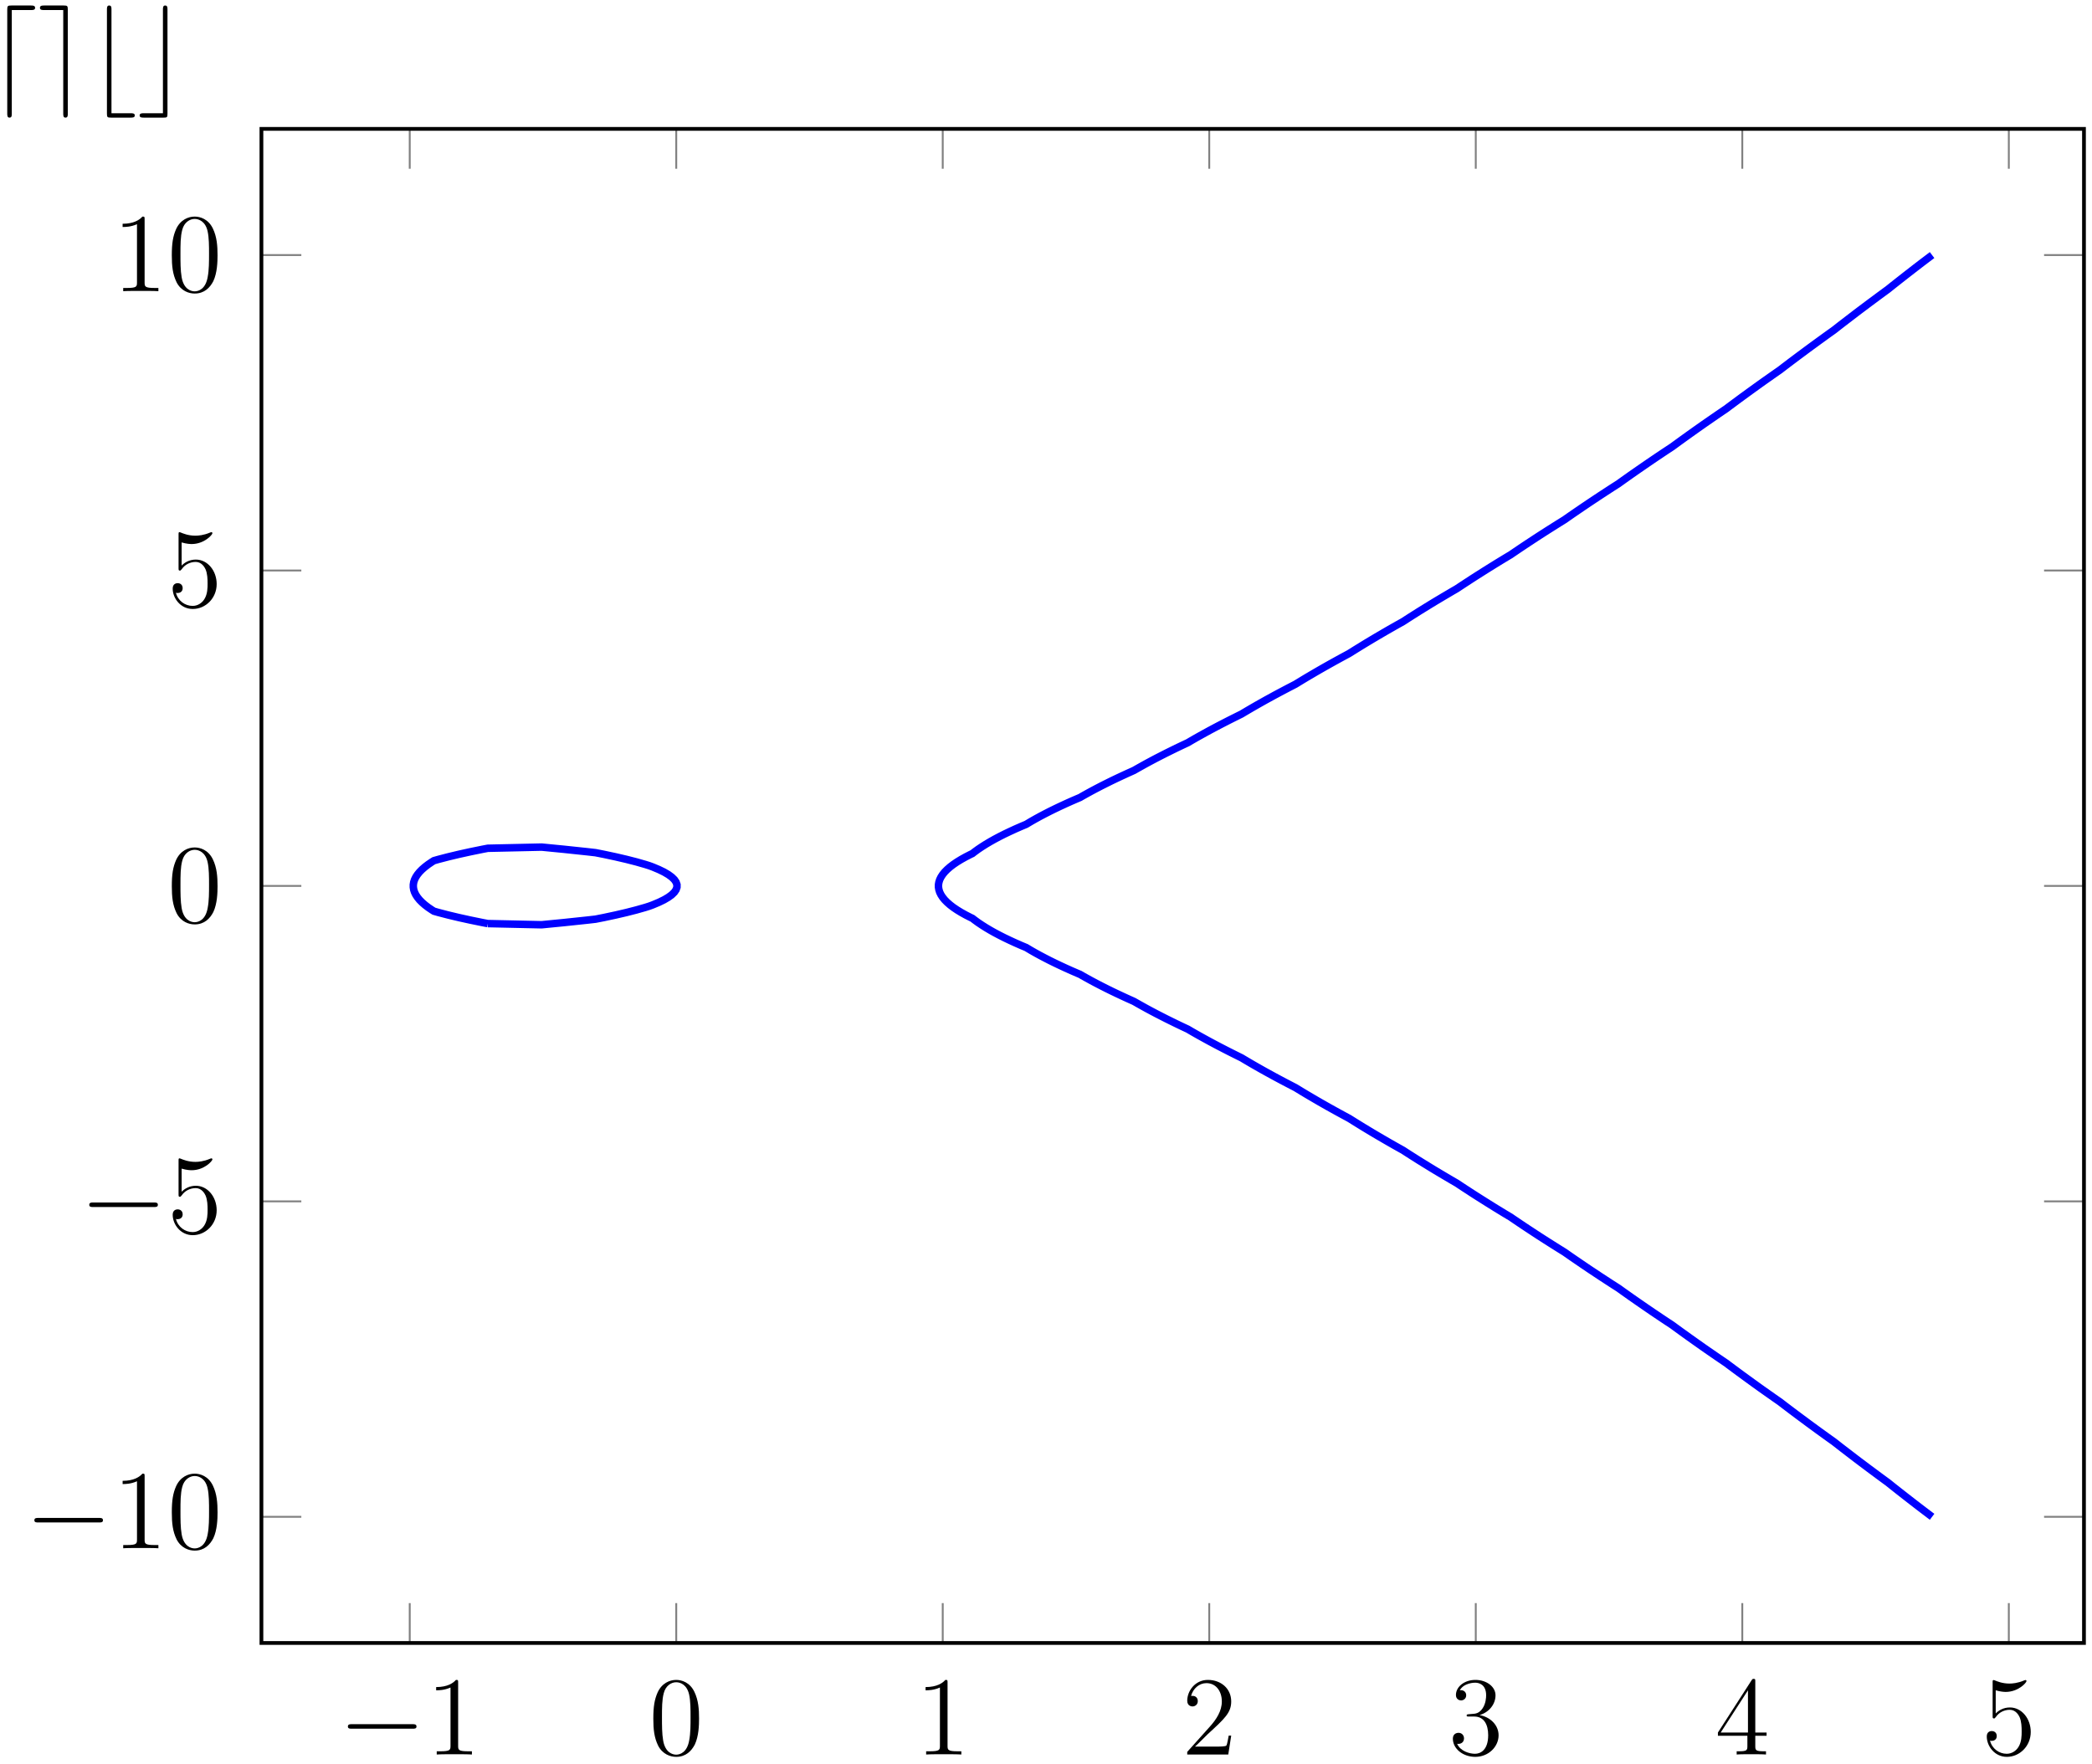 <?xml version="1.0" encoding="UTF-8"?>
<svg xmlns="http://www.w3.org/2000/svg" xmlns:xlink="http://www.w3.org/1999/xlink" width="223pt" height="188pt" viewBox="0 0 223 188" version="1.1">
<defs>
<g>
<symbol overflow="visible" id="glyph0-0">
<path style="stroke:none;" d=""/>
</symbol>
<symbol overflow="visible" id="glyph0-1">
<path style="stroke:none;" d="M 4.609 -8.484 C 4.797 -8.484 5.047 -8.484 5.047 -8.719 C 5.047 -8.969 4.797 -8.969 4.609 -8.969 L 2.516 -8.969 C 2.125 -8.969 2.078 -8.922 2.078 -8.531 L 2.078 2.562 C 2.078 2.734 2.078 2.984 2.312 2.984 C 2.562 2.984 2.562 2.766 2.562 2.562 L 2.562 -8.484 Z M 4.609 -8.484 "/>
</symbol>
<symbol overflow="visible" id="glyph0-2">
<path style="stroke:none;" d="M 3.219 -8.531 C 3.219 -8.922 3.172 -8.969 2.797 -8.969 L 0.688 -8.969 C 0.5 -8.969 0.25 -8.969 0.25 -8.719 C 0.25 -8.484 0.5 -8.484 0.688 -8.484 L 2.734 -8.484 L 2.734 2.562 C 2.734 2.734 2.734 2.984 2.969 2.984 C 3.219 2.984 3.219 2.766 3.219 2.562 Z M 3.219 -8.531 "/>
</symbol>
<symbol overflow="visible" id="glyph0-3">
<path style="stroke:none;" d="M 4.609 2.984 C 4.797 2.984 5.047 2.984 5.047 2.75 C 5.047 2.516 4.797 2.516 4.609 2.516 L 2.562 2.516 L 2.562 -8.531 C 2.562 -8.75 2.562 -8.969 2.312 -8.969 C 2.078 -8.969 2.078 -8.719 2.078 -8.531 L 2.078 2.562 C 2.078 2.938 2.125 2.984 2.516 2.984 Z M 4.609 2.984 "/>
</symbol>
<symbol overflow="visible" id="glyph0-4">
<path style="stroke:none;" d="M 3.219 -8.531 C 3.219 -8.75 3.219 -8.969 2.969 -8.969 C 2.734 -8.969 2.734 -8.719 2.734 -8.531 L 2.734 2.516 L 0.688 2.516 C 0.5 2.516 0.25 2.516 0.25 2.75 C 0.25 2.984 0.5 2.984 0.688 2.984 L 2.797 2.984 C 3.172 2.984 3.219 2.953 3.219 2.562 Z M 3.219 -8.531 "/>
</symbol>
<symbol overflow="visible" id="glyph0-5">
<path style="stroke:none;" d="M 7.875 -2.75 C 8.078 -2.75 8.297 -2.75 8.297 -2.984 C 8.297 -3.234 8.078 -3.234 7.875 -3.234 L 1.406 -3.234 C 1.203 -3.234 0.984 -3.234 0.984 -2.984 C 0.984 -2.75 1.203 -2.75 1.406 -2.75 Z M 7.875 -2.75 "/>
</symbol>
<symbol overflow="visible" id="glyph1-0">
<path style="stroke:none;" d=""/>
</symbol>
<symbol overflow="visible" id="glyph1-1">
<path style="stroke:none;" d="M 3.438 -7.656 C 3.438 -7.938 3.438 -7.953 3.203 -7.953 C 2.922 -7.625 2.312 -7.188 1.094 -7.188 L 1.094 -6.844 C 1.359 -6.844 1.953 -6.844 2.625 -7.141 L 2.625 -0.922 C 2.625 -0.484 2.578 -0.344 1.531 -0.344 L 1.156 -0.344 L 1.156 0 C 1.484 -0.031 2.641 -0.031 3.031 -0.031 C 3.438 -0.031 4.578 -0.031 4.906 0 L 4.906 -0.344 L 4.531 -0.344 C 3.484 -0.344 3.438 -0.484 3.438 -0.922 Z M 3.438 -7.656 "/>
</symbol>
<symbol overflow="visible" id="glyph1-2">
<path style="stroke:none;" d="M 5.359 -3.828 C 5.359 -4.812 5.297 -5.781 4.859 -6.688 C 4.375 -7.688 3.516 -7.953 2.922 -7.953 C 2.234 -7.953 1.391 -7.609 0.938 -6.609 C 0.609 -5.859 0.484 -5.109 0.484 -3.828 C 0.484 -2.672 0.578 -1.797 1 -0.938 C 1.469 -0.031 2.297 0.25 2.922 0.25 C 3.953 0.25 4.547 -0.375 4.906 -1.062 C 5.328 -1.953 5.359 -3.125 5.359 -3.828 Z M 2.922 0.016 C 2.531 0.016 1.75 -0.203 1.531 -1.5 C 1.406 -2.219 1.406 -3.125 1.406 -3.969 C 1.406 -4.953 1.406 -5.828 1.594 -6.531 C 1.797 -7.344 2.406 -7.703 2.922 -7.703 C 3.375 -7.703 4.062 -7.438 4.297 -6.406 C 4.453 -5.719 4.453 -4.781 4.453 -3.969 C 4.453 -3.172 4.453 -2.266 4.312 -1.531 C 4.094 -0.219 3.328 0.016 2.922 0.016 Z M 2.922 0.016 "/>
</symbol>
<symbol overflow="visible" id="glyph1-3">
<path style="stroke:none;" d="M 5.266 -2.016 L 5 -2.016 C 4.953 -1.812 4.859 -1.141 4.75 -0.953 C 4.656 -0.844 3.984 -0.844 3.625 -0.844 L 1.406 -0.844 C 1.734 -1.125 2.469 -1.891 2.766 -2.172 C 4.594 -3.844 5.266 -4.469 5.266 -5.656 C 5.266 -7.031 4.172 -7.953 2.781 -7.953 C 1.406 -7.953 0.578 -6.766 0.578 -5.734 C 0.578 -5.125 1.109 -5.125 1.141 -5.125 C 1.406 -5.125 1.703 -5.312 1.703 -5.688 C 1.703 -6.031 1.484 -6.25 1.141 -6.25 C 1.047 -6.25 1.016 -6.25 0.984 -6.234 C 1.203 -7.047 1.859 -7.609 2.625 -7.609 C 3.641 -7.609 4.266 -6.75 4.266 -5.656 C 4.266 -4.641 3.688 -3.75 3 -2.984 L 0.578 -0.281 L 0.578 0 L 4.953 0 Z M 5.266 -2.016 "/>
</symbol>
<symbol overflow="visible" id="glyph1-4">
<path style="stroke:none;" d="M 2.203 -4.297 C 2 -4.281 1.953 -4.266 1.953 -4.156 C 1.953 -4.047 2.016 -4.047 2.219 -4.047 L 2.766 -4.047 C 3.797 -4.047 4.25 -3.203 4.25 -2.062 C 4.25 -0.484 3.438 -0.078 2.844 -0.078 C 2.266 -0.078 1.297 -0.344 0.938 -1.141 C 1.328 -1.078 1.672 -1.297 1.672 -1.719 C 1.672 -2.062 1.422 -2.312 1.094 -2.312 C 0.797 -2.312 0.484 -2.141 0.484 -1.688 C 0.484 -0.625 1.547 0.25 2.875 0.25 C 4.297 0.25 5.359 -0.844 5.359 -2.047 C 5.359 -3.141 4.469 -4 3.328 -4.203 C 4.359 -4.5 5.031 -5.375 5.031 -6.312 C 5.031 -7.25 4.047 -7.953 2.891 -7.953 C 1.703 -7.953 0.812 -7.219 0.812 -6.344 C 0.812 -5.875 1.188 -5.766 1.359 -5.766 C 1.609 -5.766 1.906 -5.953 1.906 -6.312 C 1.906 -6.688 1.609 -6.859 1.344 -6.859 C 1.281 -6.859 1.25 -6.859 1.219 -6.844 C 1.672 -7.656 2.797 -7.656 2.859 -7.656 C 3.25 -7.656 4.031 -7.484 4.031 -6.312 C 4.031 -6.078 4 -5.422 3.641 -4.906 C 3.281 -4.375 2.875 -4.344 2.562 -4.328 Z M 2.203 -4.297 "/>
</symbol>
<symbol overflow="visible" id="glyph1-5">
<path style="stroke:none;" d="M 4.312 -7.781 C 4.312 -8.016 4.312 -8.062 4.141 -8.062 C 4.047 -8.062 4.016 -8.062 3.922 -7.922 L 0.328 -2.344 L 0.328 -2 L 3.469 -2 L 3.469 -0.906 C 3.469 -0.469 3.438 -0.344 2.562 -0.344 L 2.328 -0.344 L 2.328 0 C 2.609 -0.031 3.547 -0.031 3.891 -0.031 C 4.219 -0.031 5.172 -0.031 5.453 0 L 5.453 -0.344 L 5.219 -0.344 C 4.344 -0.344 4.312 -0.469 4.312 -0.906 L 4.312 -2 L 5.516 -2 L 5.516 -2.344 L 4.312 -2.344 Z M 3.531 -6.844 L 3.531 -2.344 L 0.625 -2.344 Z M 3.531 -6.844 "/>
</symbol>
<symbol overflow="visible" id="glyph1-6">
<path style="stroke:none;" d="M 1.531 -6.844 C 2.047 -6.688 2.469 -6.672 2.594 -6.672 C 3.938 -6.672 4.812 -7.656 4.812 -7.828 C 4.812 -7.875 4.781 -7.938 4.703 -7.938 C 4.688 -7.938 4.656 -7.938 4.547 -7.891 C 3.891 -7.609 3.312 -7.562 3 -7.562 C 2.219 -7.562 1.656 -7.812 1.422 -7.906 C 1.344 -7.938 1.312 -7.938 1.297 -7.938 C 1.203 -7.938 1.203 -7.859 1.203 -7.672 L 1.203 -4.125 C 1.203 -3.906 1.203 -3.844 1.344 -3.844 C 1.406 -3.844 1.422 -3.844 1.547 -4 C 1.875 -4.484 2.438 -4.766 3.031 -4.766 C 3.672 -4.766 3.984 -4.188 4.078 -3.984 C 4.281 -3.516 4.297 -2.922 4.297 -2.469 C 4.297 -2.016 4.297 -1.344 3.953 -0.797 C 3.688 -0.375 3.234 -0.078 2.703 -0.078 C 1.906 -0.078 1.141 -0.609 0.922 -1.484 C 0.984 -1.453 1.047 -1.453 1.109 -1.453 C 1.312 -1.453 1.641 -1.562 1.641 -1.969 C 1.641 -2.312 1.406 -2.5 1.109 -2.5 C 0.891 -2.5 0.578 -2.391 0.578 -1.922 C 0.578 -0.906 1.406 0.25 2.719 0.25 C 4.078 0.25 5.266 -0.891 5.266 -2.406 C 5.266 -3.828 4.297 -5.016 3.047 -5.016 C 2.359 -5.016 1.844 -4.703 1.531 -4.375 Z M 1.531 -6.844 "/>
</symbol>
</g>
</defs>
<g id="surface1">
<g style="fill:rgb(0%,0%,0%);fill-opacity:1;">
  <use xlink:href="#glyph0-1" x="-1.305" y="9.555"/>
  <use xlink:href="#glyph0-2" x="4.008" y="9.555"/>
  <use xlink:href="#glyph0-3" x="9.321" y="9.555"/>
  <use xlink:href="#glyph0-4" x="14.634" y="9.555"/>
</g>
<path style="fill:none;stroke-width:0.199;stroke-linecap:butt;stroke-linejoin:miter;stroke:rgb(50%,50%,50%);stroke-opacity:1;stroke-miterlimit:10;" d="M -0.382 -13.45 L -0.382 -9.2 M 28.028 -13.45 L 28.028 -9.2 M 56.434 -13.45 L 56.434 -9.2 M 84.844 -13.45 L 84.844 -9.2 M 113.254 -13.45 L 113.254 -9.2 M 141.665 -13.45 L 141.665 -9.2 M 170.075 -13.45 L 170.075 -9.2 M -0.382 147.945 L -0.382 143.695 M 28.028 147.945 L 28.028 143.695 M 56.434 147.945 L 56.434 143.695 M 84.844 147.945 L 84.844 143.695 M 113.254 147.945 L 113.254 143.695 M 141.665 147.945 L 141.665 143.695 M 170.075 147.945 L 170.075 143.695 " transform="matrix(1,0,0,-1,44.058,161.683)"/>
<path style="fill:none;stroke-width:0.199;stroke-linecap:butt;stroke-linejoin:miter;stroke:rgb(50%,50%,50%);stroke-opacity:1;stroke-miterlimit:10;" d="M -16.191 -0.001 L -11.937 -0.001 M -16.191 33.624 L -11.937 33.624 M -16.191 67.249 L -11.937 67.249 M -16.191 100.871 L -11.937 100.871 M -16.191 134.495 L -11.937 134.495 M 178.087 -0.001 L 173.833 -0.001 M 178.087 33.624 L 173.833 33.624 M 178.087 67.249 L 173.833 67.249 M 178.087 100.871 L 173.833 100.871 M 178.087 134.495 L 173.833 134.495 " transform="matrix(1,0,0,-1,44.058,161.683)"/>
<path style="fill:none;stroke-width:0.399;stroke-linecap:butt;stroke-linejoin:miter;stroke:rgb(0%,0%,0%);stroke-opacity:1;stroke-miterlimit:10;" d="M -16.191 -13.45 L -16.191 147.945 L 178.087 147.945 L 178.087 -13.45 Z M -16.191 -13.45 " transform="matrix(1,0,0,-1,44.058,161.683)"/>
<g style="fill:rgb(0%,0%,0%);fill-opacity:1;">
  <use xlink:href="#glyph0-5" x="36.099" y="187.022"/>
</g>
<g style="fill:rgb(0%,0%,0%);fill-opacity:1;">
  <use xlink:href="#glyph1-1" x="45.398" y="187.022"/>
</g>
<g style="fill:rgb(0%,0%,0%);fill-opacity:1;">
  <use xlink:href="#glyph1-2" x="69.158" y="187.022"/>
</g>
<g style="fill:rgb(0%,0%,0%);fill-opacity:1;">
  <use xlink:href="#glyph1-1" x="97.568" y="187.022"/>
</g>
<g style="fill:rgb(0%,0%,0%);fill-opacity:1;">
  <use xlink:href="#glyph1-3" x="125.977" y="187.022"/>
</g>
<g style="fill:rgb(0%,0%,0%);fill-opacity:1;">
  <use xlink:href="#glyph1-4" x="154.386" y="187.022"/>
</g>
<g style="fill:rgb(0%,0%,0%);fill-opacity:1;">
  <use xlink:href="#glyph1-5" x="182.796" y="187.022"/>
</g>
<g style="fill:rgb(0%,0%,0%);fill-opacity:1;">
  <use xlink:href="#glyph1-6" x="211.205" y="187.022"/>
</g>
<g style="fill:rgb(0%,0%,0%);fill-opacity:1;">
  <use xlink:href="#glyph0-5" x="2.679" y="165.037"/>
</g>
<g style="fill:rgb(0%,0%,0%);fill-opacity:1;">
  <use xlink:href="#glyph1-1" x="11.978" y="165.037"/>
  <use xlink:href="#glyph1-2" x="17.831" y="165.037"/>
</g>
<g style="fill:rgb(0%,0%,0%);fill-opacity:1;">
  <use xlink:href="#glyph0-5" x="8.532" y="131.413"/>
</g>
<g style="fill:rgb(0%,0%,0%);fill-opacity:1;">
  <use xlink:href="#glyph1-6" x="17.831" y="131.413"/>
</g>
<g style="fill:rgb(0%,0%,0%);fill-opacity:1;">
  <use xlink:href="#glyph1-2" x="17.831" y="98.288"/>
</g>
<g style="fill:rgb(0%,0%,0%);fill-opacity:1;">
  <use xlink:href="#glyph1-6" x="17.831" y="64.664"/>
</g>
<g style="fill:rgb(0%,0%,0%);fill-opacity:1;">
  <use xlink:href="#glyph1-1" x="11.977" y="31.04"/>
  <use xlink:href="#glyph1-2" x="17.83" y="31.04"/>
</g>
<path style="fill:none;stroke-width:0.797;stroke-linecap:butt;stroke-linejoin:miter;stroke:rgb(0%,0%,100%);stroke-opacity:1;stroke-miterlimit:10;" d="M 7.938 63.234 L 7.387 63.339 L 6.067 63.609 L 4.844 63.878 L 3.715 64.148 L 2.68 64.417 L 2.2 64.554 L 1.985 64.687 L 1.587 64.956 L 1.235 65.226 L 0.926 65.496 L 0.661 65.765 L 0.442 66.035 L 0.266 66.304 L 0.133 66.574 L 0.044 66.843 L 0.001 67.113 L 0.001 67.382 L 0.044 67.652 L 0.133 67.921 L 0.266 68.191 L 0.442 68.46 L 0.661 68.73 L 0.926 68.999 L 1.235 69.269 L 1.587 69.538 L 1.985 69.808 L 2.2 69.941 L 2.68 70.078 L 3.715 70.347 L 4.844 70.617 L 6.067 70.886 L 7.387 71.156 L 7.938 71.261 L 13.68 71.386 L 16.036 71.156 L 18.59 70.886 L 19.419 70.792 L 20.309 70.617 L 21.571 70.347 L 22.727 70.078 L 23.782 69.808 L 24.727 69.538 L 25.157 69.402 L 25.52 69.269 L 26.165 68.999 L 26.719 68.73 L 27.18 68.46 L 27.547 68.191 L 27.825 67.921 L 28.008 67.652 L 28.102 67.382 L 28.102 67.113 L 28.008 66.843 L 27.825 66.574 L 27.547 66.304 L 27.18 66.035 L 26.719 65.765 L 26.165 65.496 L 25.52 65.226 L 25.157 65.093 L 24.727 64.956 L 23.782 64.687 L 22.727 64.417 L 21.571 64.148 L 20.309 63.878 L 19.419 63.703 L 18.59 63.609 L 16.036 63.339 L 13.68 63.109 L 7.938 63.234 M 146.544 122.906 L 146.899 123.175 L 147.618 123.714 L 148.708 124.523 L 149.075 124.792 L 149.446 125.062 L 149.813 125.331 L 150.188 125.601 L 150.559 125.871 L 150.934 126.14 L 151.313 126.41 L 151.422 126.488 L 151.669 126.679 L 152.012 126.949 L 152.36 127.218 L 153.766 128.296 L 154.122 128.566 L 155.2 129.374 L 156.29 130.183 L 157.024 130.722 L 157.161 130.82 L 157.376 130.992 L 157.712 131.261 L 158.055 131.531 L 158.395 131.8 L 159.083 132.339 L 160.126 133.148 L 160.829 133.687 L 161.895 134.495 M 110.286 98.378 L 110.743 98.648 L 111.208 98.917 L 111.247 98.941 L 111.618 99.187 L 112.028 99.456 L 112.856 99.996 L 113.274 100.265 L 114.126 100.804 L 114.555 101.074 L 115.422 101.613 L 116.305 102.152 L 116.754 102.421 L 116.985 102.558 L 117.176 102.691 L 117.973 103.23 L 118.376 103.499 L 118.782 103.769 L 119.602 104.308 L 120.016 104.578 L 120.434 104.847 L 120.856 105.117 L 121.708 105.656 L 122.137 105.925 L 122.571 106.195 L 122.723 106.288 L 122.973 106.464 L 123.36 106.734 L 123.751 107.003 L 124.54 107.542 L 125.337 108.081 L 126.555 108.89 L 127.797 109.699 L 128.219 109.968 L 128.465 110.124 L 128.622 110.238 L 128.997 110.507 L 129.38 110.777 L 129.758 111.046 L 130.532 111.585 L 131.313 112.124 L 132.102 112.663 L 132.501 112.933 L 133.305 113.472 L 133.712 113.742 L 134.122 114.011 L 134.204 114.066 L 134.497 114.281 L 135.239 114.82 L 135.989 115.359 L 136.747 115.898 L 137.512 116.437 L 137.899 116.706 L 139.071 117.515 L 139.469 117.785 L 139.864 118.054 L 139.942 118.105 L 140.231 118.324 L 141.321 119.132 L 141.688 119.402 L 142.801 120.21 L 143.551 120.749 L 143.93 121.019 L 145.079 121.828 L 145.465 122.097 L 145.68 122.246 L 145.837 122.367 L 146.188 122.636 L 146.544 122.906 M 65.391 73.851 L 65.844 74.121 L 66.317 74.39 L 66.809 74.66 L 67.321 74.929 L 67.848 75.199 L 68.395 75.468 L 68.962 75.738 L 69.544 76.007 L 70.145 76.277 L 70.766 76.546 L 71.071 76.675 L 71.313 76.816 L 71.794 77.085 L 72.286 77.355 L 72.794 77.624 L 73.313 77.894 L 73.848 78.163 L 74.391 78.433 L 74.954 78.703 L 75.528 78.972 L 76.114 79.242 L 76.712 79.511 L 76.809 79.554 L 77.208 79.781 L 77.688 80.05 L 78.176 80.32 L 78.676 80.589 L 79.188 80.859 L 79.712 81.128 L 80.243 81.398 L 80.786 81.667 L 81.337 81.937 L 81.899 82.206 L 82.473 82.476 L 82.551 82.511 L 82.95 82.746 L 83.419 83.015 L 83.899 83.285 L 84.387 83.554 L 84.879 83.824 L 85.383 84.093 L 85.895 84.363 L 86.415 84.632 L 86.942 84.902 L 87.477 85.171 L 88.02 85.441 L 88.29 85.574 L 88.516 85.71 L 88.973 85.98 L 89.434 86.249 L 89.903 86.519 L 90.379 86.788 L 90.86 87.058 L 91.844 87.597 L 92.348 87.867 L 92.856 88.136 L 93.372 88.406 L 93.891 88.675 L 94.028 88.746 L 94.356 88.945 L 94.797 89.214 L 95.247 89.484 L 95.704 89.753 L 96.165 90.023 L 96.629 90.292 L 97.102 90.562 L 97.579 90.831 L 98.063 91.101 L 98.551 91.371 L 99.044 91.64 L 99.544 91.91 L 99.766 92.031 L 100.004 92.179 L 100.434 92.449 L 101.309 92.988 L 101.754 93.257 L 102.204 93.527 L 102.657 93.796 L 103.579 94.335 L 104.047 94.605 L 104.52 94.874 L 104.997 95.144 L 105.481 95.413 L 105.508 95.429 L 105.899 95.683 L 106.321 95.953 L 107.172 96.492 L 107.606 96.761 L 108.481 97.3 L 108.926 97.57 L 109.376 97.839 L 109.829 98.109 L 110.286 98.378 M 87.477 49.324 L 86.942 49.593 L 86.415 49.863 L 85.895 50.132 L 85.383 50.402 L 84.879 50.671 L 84.387 50.941 L 83.899 51.21 L 83.419 51.48 L 82.95 51.749 L 82.551 51.984 L 82.473 52.019 L 81.899 52.288 L 81.337 52.558 L 80.786 52.828 L 80.243 53.097 L 79.712 53.367 L 79.188 53.636 L 78.676 53.906 L 78.176 54.175 L 77.688 54.445 L 77.208 54.714 L 76.809 54.941 L 76.712 54.984 L 76.114 55.253 L 75.528 55.523 L 74.954 55.792 L 74.391 56.062 L 73.848 56.331 L 73.313 56.601 L 72.794 56.87 L 72.286 57.14 L 71.794 57.41 L 71.313 57.679 L 71.071 57.82 L 70.766 57.949 L 70.145 58.218 L 69.544 58.488 L 68.962 58.757 L 68.395 59.027 L 67.848 59.296 L 67.321 59.566 L 66.809 59.835 L 66.317 60.105 L 65.844 60.374 L 65.391 60.644 L 65.333 60.679 L 64.774 60.913 L 64.161 61.183 L 63.575 61.453 L 63.012 61.722 L 62.477 61.992 L 61.969 62.261 L 61.489 62.531 L 61.036 62.8 L 60.61 63.07 L 60.208 63.339 L 59.837 63.609 L 59.594 63.796 L 59.419 63.878 L 58.891 64.148 L 58.407 64.417 L 57.965 64.687 L 57.567 64.956 L 57.215 65.226 L 56.907 65.496 L 56.641 65.765 L 56.422 66.035 L 56.247 66.304 L 56.114 66.574 L 56.028 66.843 L 55.981 67.113 L 55.981 67.382 L 56.028 67.652 L 56.114 67.921 L 56.247 68.191 L 56.422 68.46 L 56.641 68.73 L 56.907 68.999 L 57.215 69.269 L 57.567 69.538 L 57.965 69.808 L 58.407 70.078 L 58.891 70.347 L 59.419 70.617 L 59.594 70.699 L 59.837 70.886 L 60.208 71.156 L 60.61 71.425 L 61.036 71.695 L 61.489 71.964 L 61.969 72.234 L 62.477 72.503 L 63.012 72.773 L 63.575 73.042 L 64.161 73.312 L 64.774 73.581 L 65.333 73.816 L 65.391 73.851 M 127.797 24.796 L 126.555 25.605 L 125.337 26.413 L 124.54 26.953 L 123.751 27.492 L 123.36 27.761 L 122.973 28.031 L 122.723 28.206 L 122.571 28.3 L 122.137 28.57 L 121.708 28.839 L 120.856 29.378 L 120.434 29.648 L 120.016 29.917 L 119.602 30.187 L 118.782 30.726 L 118.376 30.995 L 117.973 31.265 L 117.176 31.804 L 116.985 31.937 L 116.754 32.074 L 116.305 32.343 L 115.422 32.882 L 114.555 33.421 L 114.126 33.691 L 113.274 34.23 L 112.856 34.499 L 112.028 35.038 L 111.618 35.308 L 111.247 35.554 L 111.208 35.578 L 110.743 35.847 L 109.829 36.386 L 109.376 36.656 L 108.926 36.925 L 108.481 37.195 L 107.606 37.734 L 107.172 38.003 L 106.321 38.542 L 105.899 38.812 L 105.508 39.066 L 105.481 39.081 L 104.997 39.351 L 104.52 39.62 L 104.047 39.89 L 103.579 40.16 L 102.657 40.699 L 102.204 40.968 L 101.754 41.238 L 101.309 41.507 L 100.434 42.046 L 100.004 42.316 L 99.766 42.464 L 99.544 42.585 L 99.044 42.855 L 98.551 43.124 L 98.063 43.394 L 97.579 43.663 L 97.102 43.933 L 96.629 44.203 L 96.165 44.472 L 95.704 44.742 L 95.247 45.011 L 94.797 45.281 L 94.356 45.55 L 94.028 45.749 L 93.891 45.82 L 93.372 46.089 L 92.856 46.359 L 92.348 46.628 L 91.844 46.898 L 90.86 47.437 L 90.379 47.706 L 89.903 47.976 L 89.434 48.245 L 88.973 48.515 L 88.516 48.785 L 88.29 48.921 L 88.02 49.054 L 87.477 49.324 M 161.895 -0.001 L 160.829 0.808 L 160.126 1.347 L 159.083 2.156 L 158.395 2.695 L 158.055 2.964 L 157.712 3.234 L 157.376 3.503 L 157.161 3.675 L 157.024 3.773 L 156.29 4.312 L 155.2 5.12 L 154.122 5.929 L 153.766 6.199 L 152.36 7.277 L 152.012 7.546 L 151.669 7.816 L 151.422 8.007 L 151.313 8.085 L 150.934 8.355 L 150.559 8.624 L 150.188 8.894 L 149.813 9.163 L 149.446 9.433 L 149.075 9.703 L 148.708 9.972 L 147.618 10.781 L 146.899 11.32 L 146.188 11.859 L 145.837 12.128 L 145.68 12.249 L 145.465 12.398 L 145.079 12.667 L 143.93 13.476 L 143.551 13.745 L 142.801 14.285 L 141.688 15.093 L 141.321 15.363 L 140.231 16.171 L 139.942 16.39 L 139.864 16.441 L 139.469 16.71 L 139.071 16.98 L 137.899 17.788 L 137.512 18.058 L 136.747 18.597 L 135.989 19.136 L 135.239 19.675 L 134.497 20.214 L 134.204 20.429 L 134.122 20.484 L 133.712 20.753 L 133.305 21.023 L 132.501 21.562 L 132.102 21.831 L 131.313 22.37 L 130.532 22.91 L 129.758 23.449 L 129.38 23.718 L 128.997 23.988 L 128.622 24.257 L 128.465 24.37 L 128.219 24.527 L 127.797 24.796 " transform="matrix(1,0,0,-1,44.058,161.683)"/>
</g>
</svg>
